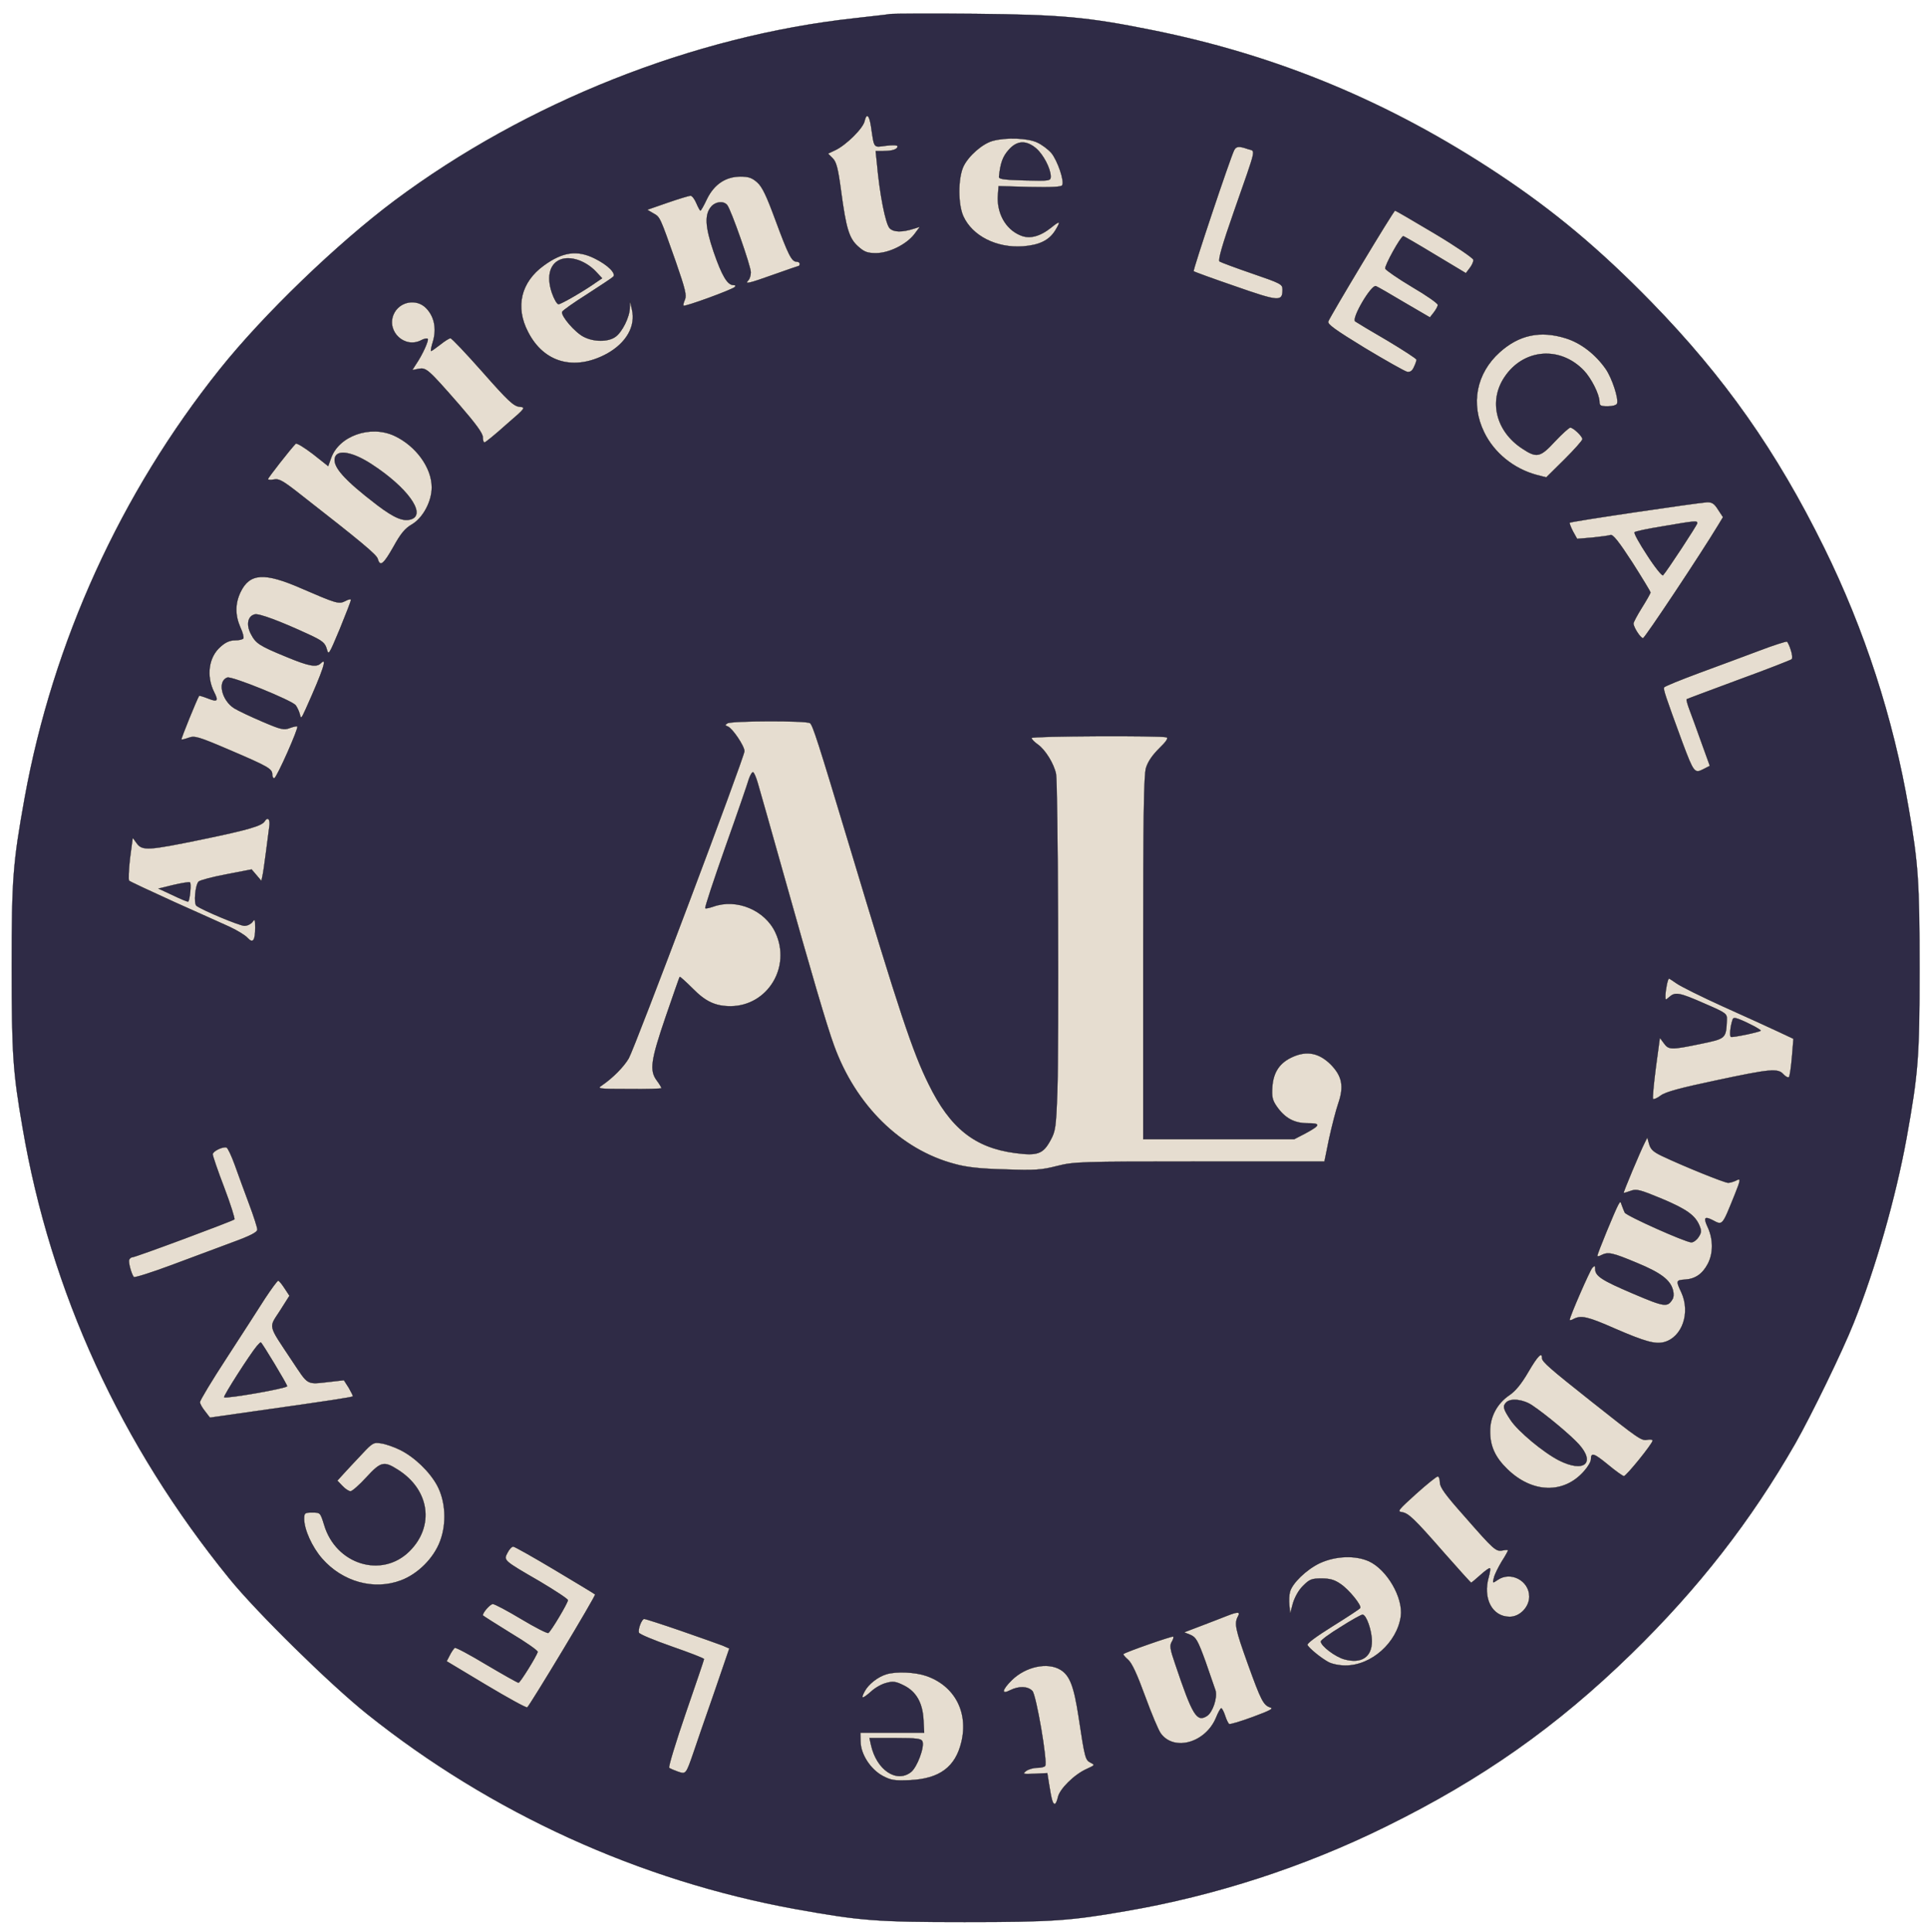 <svg width="906" height="908" xmlns="http://www.w3.org/2000/svg" preserveAspectRatio="xMidYMid meet" version="1.0">

 <g>
  <title>Layer 1</title>
  <ellipse stroke="#000" ry="433.637" rx="433.637" id="svg_17" cy="456.911" cx="455.727" fill="#e6ddd0"/>
  <g stroke="null" id="svg_1" fill="#2f2b46" transform="translate(0 908) scale(0.1 -0.1)">
   <path stroke="null" id="svg_2" d="m4185,9014c-16,-3 -93,-11 -170,-20c-755,-83 -1541,-395 -2160,-857c-270,-202 -616,-535 -822,-793c-466,-583 -784,-1282 -917,-2014c-55,-306 -61,-378 -61,-795c0,-410 6,-496 51,-755c132,-774 461,-1491 972,-2120c129,-159 474,-498 648,-637c583,-466 1282,-784 2014,-917c306,-55 378,-61 795,-61c410,0 496,6 755,51c422,72 841,208 1226,398c453,223 802,469 1153,811c317,309 564,627 772,990c75,132 222,434 274,565c103,257 198,591 249,870c55,306 61,378 61,795c0,410 -6,496 -51,755c-72,422 -208,841 -398,1226c-223,453 -469,802 -811,1153c-245,251 -459,430 -723,605c-511,338 -1038,557 -1627,675c-303,61 -425,72 -830,76c-203,2 -383,1 -400,-1zm-90,-527c16,-107 10,-100 71,-92c33,4 54,3 54,-3c0,-14 -25,-22 -67,-22l-36,0l6,-57c13,-148 41,-287 60,-306c19,-19 58,-20 117,-1l25,8l-26,-35c-37,-48 -119,-89 -180,-89c-40,0 -55,5 -84,31c-43,38 -57,84 -81,264c-14,105 -22,134 -39,151l-22,22l34,16c51,24 131,103 138,137c9,39 22,29 30,-24zm780,-76c23,-10 53,-33 68,-50c29,-35 63,-134 51,-152c-4,-8 -51,-10 -153,-8l-146,4l-3,-40c-7,-85 35,-162 105,-191c43,-19 92,-6 145,36c43,35 47,32 19,-14c-29,-46 -74,-68 -151,-74c-125,-9 -239,49 -281,142c-25,56 -25,176 0,232c23,50 90,109 139,122c63,17 163,13 207,-7zm993,-32c36,-12 43,20 -66,-292c-55,-157 -76,-230 -68,-236c6,-4 75,-30 154,-57c134,-46 142,-50 142,-75c0,-58 -16,-57 -222,15c-105,36 -193,68 -196,71c-5,4 172,532 190,568c10,20 23,21 66,6zm-2308,-156c24,-21 44,-64 86,-178c60,-162 76,-195 99,-195c8,0 15,-4 15,-10c0,-5 -2,-10 -4,-10c-2,0 -54,-18 -116,-40c-120,-43 -142,-48 -122,-28c7,7 12,24 12,38c0,29 -93,294 -111,316c-16,20 -53,17 -74,-6c-33,-37 -30,-95 10,-213c39,-113 65,-157 93,-157c10,0 12,-3 7,-9c-13,-13 -235,-94 -241,-88c-3,2 0,15 6,28c9,21 2,49 -43,179c-75,212 -73,209 -105,227l-29,17l95,33c52,18 101,33 109,33c7,0 19,-16 27,-35c8,-19 17,-35 19,-35c3,0 17,25 31,55c34,69 88,105 158,105c38,0 54,-6 78,-27zm3185,-241c99,-59 181,-115 182,-123c2,-7 -6,-25 -16,-38l-19,-25l-145,87c-79,48 -147,87 -149,87c-12,0 -90,-141 -85,-153c3,-7 59,-46 126,-86c67,-39 121,-77 121,-84c0,-7 -9,-23 -19,-36l-18,-23l-120,70c-65,39 -126,74 -134,77c-22,8 -117,-154 -97,-166c7,-5 75,-46 151,-90c75,-45 137,-85 137,-90c0,-4 -5,-20 -12,-34c-8,-19 -18,-25 -32,-23c-12,3 -101,53 -199,112c-139,85 -177,112 -172,125c11,28 307,521 314,521c3,0 87,-49 186,-108zm-3949,-117c63,-31 102,-71 87,-86c-6,-6 -62,-43 -124,-83c-62,-39 -114,-76 -116,-82c-6,-19 60,-96 101,-117c48,-25 116,-25 150,0c31,22 66,92 67,135l1,33l9,-39c19,-79 -26,-158 -118,-209c-152,-82 -296,-43 -370,102c-62,118 -34,235 74,313c88,64 157,74 239,33zm-792,-234c38,-39 49,-96 32,-155c-8,-25 -12,-46 -9,-46c3,0 22,14 43,30c21,17 42,30 48,30c6,0 74,-72 151,-159c119,-135 146,-160 173,-163c31,-3 31,-4 -63,-85c-51,-46 -97,-83 -101,-83c-5,0 -8,11 -8,25c0,18 -33,63 -111,153c-148,169 -155,175 -192,168l-29,-6l18,28c32,47 63,117 54,120c-5,2 -18,-1 -29,-7c-77,-41 -164,39 -131,120c26,62 108,78 154,30zm5357,-141c72,-22 141,-76 189,-145c30,-44 61,-140 53,-162c-3,-8 -22,-13 -44,-13c-34,0 -39,3 -39,23c-1,34 -38,108 -73,145c-112,117 -284,103 -373,-30c-76,-112 -41,-255 82,-336c69,-46 85,-43 155,33c34,36 66,65 72,65c14,0 57,-41 57,-54c0,-7 -38,-49 -85,-96l-85,-84l-47,12c-106,29 -198,103 -245,200c-65,133 -37,277 73,376c91,82 191,103 310,66zm-5506,-459c100,-47 175,-149 175,-242c0,-66 -41,-143 -93,-174c-32,-18 -53,-43 -87,-105c-47,-83 -63,-96 -74,-57c-6,20 -74,77 -360,300c-85,67 -104,78 -128,73c-15,-3 -28,-2 -28,2c0,6 104,139 130,166c5,5 40,-17 81,-48l72,-57l13,36c36,106 186,159 299,106zm6223,-347l23,-35l-23,-38c-84,-139 -345,-531 -353,-531c-12,0 -45,52 -45,69c0,6 18,40 40,75c22,35 40,67 40,71c0,4 -39,68 -86,142c-63,97 -91,132 -102,128c-8,-3 -47,-8 -86,-12l-71,-6l-20,36c-10,20 -17,38 -15,40c6,6 605,94 645,96c24,1 35,-6 53,-35zm-6663,-369c167,-72 178,-76 209,-60c14,8 26,10 26,5c0,-6 -24,-67 -52,-136c-52,-124 -53,-126 -62,-94c-8,28 -20,38 -85,68c-136,63 -234,99 -253,94c-33,-8 -41,-48 -19,-91c24,-46 39,-56 168,-109c106,-44 141,-50 161,-30c33,33 13,-29 -71,-216c-21,-46 -22,-47 -28,-21c-4,14 -13,32 -19,40c-19,23 -299,137 -321,130c-48,-16 -27,-108 33,-145c18,-11 77,-39 131,-62c89,-38 102,-41 130,-30c17,6 33,10 35,7c7,-7 -96,-239 -108,-243c-5,-2 -10,6 -10,17c0,27 -17,37 -204,117c-145,62 -161,66 -189,56c-17,-6 -32,-10 -34,-8c-3,3 75,194 83,205c2,2 21,-4 44,-13c43,-17 48,-11 26,32c-37,75 -25,164 31,212c23,21 44,30 68,30c18,0 36,4 39,9c3,5 -3,29 -14,52c-25,57 -25,112 1,166c43,89 112,93 284,18zm7005,-291c7,-20 8,-39 4,-43c-5,-4 -117,-48 -249,-96c-132,-49 -242,-90 -245,-92c-2,-2 4,-25 14,-51c10,-26 35,-95 56,-154l39,-108l-31,-16c-41,-21 -45,-15 -98,126c-80,218 -91,250 -86,259c3,5 77,35 163,67c87,32 214,79 283,105c68,26 128,45 132,43c3,-2 12,-20 18,-40zm-4612,-343c13,-8 37,-83 187,-581c233,-775 296,-965 371,-1116c101,-207 217,-299 406,-324c106,-14 132,-5 167,60c23,42 26,58 32,225c8,231 3,1452 -6,1497c-10,48 -50,113 -85,138c-17,12 -30,25 -30,31c0,9 611,12 635,3c9,-4 -3,-21 -35,-52c-32,-32 -53,-62 -62,-92c-10,-36 -13,-213 -13,-895l0,-850l355,0l355,0l52,27c72,39 74,48 10,48c-63,0 -107,25 -145,80c-20,29 -23,45 -20,91c5,70 35,114 96,141c67,30 124,18 178,-35c54,-55 64,-103 36,-184c-11,-32 -30,-106 -43,-165l-22,-108l-587,0c-565,0 -589,-1 -670,-21c-74,-19 -103,-21 -245,-16c-117,3 -181,10 -238,26c-252,67 -464,275 -566,557c-34,93 -102,324 -241,819c-56,198 -108,384 -117,413c-8,28 -18,52 -23,52c-5,0 -13,-15 -19,-32c-5,-18 -54,-161 -110,-318c-55,-156 -98,-286 -95,-289c2,-3 19,1 37,7c110,40 244,-16 293,-122c75,-161 -36,-344 -210,-346c-72,0 -118,21 -179,83c-32,32 -60,57 -61,55c-2,-1 -31,-86 -66,-187c-70,-205 -77,-253 -42,-300c12,-16 22,-33 22,-36c0,-3 -69,-5 -152,-4c-147,0 -152,1 -128,17c50,34 102,86 126,127c28,48 544,1417 544,1444c0,24 -56,107 -78,116c-14,5 -14,7 -2,15c19,12 370,13 388,1zm-2542,-488c-3,-21 -10,-76 -16,-123c-6,-47 -13,-95 -16,-108l-5,-23l-23,27l-23,27l-119,-23c-65,-12 -124,-28 -130,-34c-16,-16 -24,-104 -10,-114c28,-21 203,-94 225,-94c14,0 30,8 38,18c11,16 13,13 13,-27c0,-61 -11,-75 -36,-48c-10,12 -48,35 -84,52c-36,16 -155,70 -265,119c-110,50 -204,94 -208,98c-4,3 -2,51 4,104l13,98l19,-26c26,-36 54,-34 311,19c213,44 277,63 290,84c15,24 28,10 22,-26zm6617,-736c18,-13 118,-63 222,-110c105,-47 221,-100 259,-118l68,-32l-7,-86c-4,-47 -10,-89 -14,-94c-4,-4 -16,2 -26,13c-26,29 -60,26 -318,-29c-166,-35 -237,-54 -259,-71c-16,-12 -32,-19 -36,-16c-3,3 3,70 13,147l19,141l19,-26c23,-31 32,-32 172,-3c121,25 120,25 124,113c1,29 -2,32 -106,77c-118,52 -137,55 -165,30c-17,-15 -18,-15 -18,4c0,27 11,83 17,83c2,0 19,-11 36,-23zm-69,-811c101,-48 294,-126 311,-126c9,0 25,5 36,10c25,14 24,6 -5,-66c-60,-148 -56,-145 -105,-119c-38,19 -43,11 -20,-38c24,-55 24,-118 -1,-167c-25,-48 -59,-72 -108,-75c-42,-3 -43,-5 -17,-60c44,-96 4,-211 -81,-234c-42,-11 -91,3 -232,64c-127,56 -158,63 -193,45c-10,-6 -19,-8 -19,-4c0,15 94,230 106,244c12,12 14,12 14,-5c0,-33 30,-53 178,-116c148,-63 162,-65 185,-27c6,8 7,27 3,42c-12,49 -57,83 -171,130c-115,48 -134,52 -166,36c-10,-6 -19,-7 -19,-3c0,10 83,212 98,239c10,18 11,18 17,-1c4,-11 10,-27 14,-35c9,-16 284,-139 313,-140c10,0 25,11 34,25c14,21 14,30 4,54c-20,48 -60,77 -179,127c-102,42 -117,46 -144,36c-17,-6 -32,-11 -33,-9c-3,2 79,197 99,236l12,24l9,-32c7,-24 20,-36 60,-55zm-6710,-42c15,-43 46,-126 67,-183c22,-58 39,-112 39,-121c0,-12 -32,-29 -117,-60c-65,-24 -194,-72 -287,-107c-94,-35 -173,-60 -177,-56c-11,14 -26,68 -22,81c3,6 9,12 15,12c15,0 471,170 480,178c3,4 -18,71 -48,150c-30,78 -54,149 -54,156c0,14 46,37 65,32c6,-2 23,-38 39,-82zm234,-580l23,-35l-45,-71c-53,-82 -58,-61 56,-233c81,-121 65,-113 184,-100l61,7l23,-36c12,-21 21,-39 19,-40c-4,-4 -121,-22 -448,-68l-224,-32l-23,30c-13,16 -24,35 -24,43c0,8 57,103 127,210c70,108 151,233 180,279c30,45 57,82 61,82c4,0 17,-16 30,-36zm5912,-328c0,-17 38,-50 230,-202c226,-179 237,-187 265,-182c14,3 25,1 25,-4c0,-14 -124,-167 -135,-167c-5,0 -39,24 -75,54c-66,54 -80,59 -80,25c0,-11 -14,-35 -32,-55c-95,-109 -244,-105 -361,9c-57,55 -81,108 -81,176c-1,70 33,133 91,172c28,19 56,53 88,108c45,77 65,97 65,66zm-5368,-432c68,-34 138,-102 173,-166c40,-74 46,-179 14,-263c-30,-80 -104,-154 -184,-184c-127,-48 -275,-7 -371,103c-47,54 -84,136 -84,186c0,28 3,30 38,30c38,0 38,0 56,-58c55,-186 271,-253 401,-124c119,118 95,289 -54,383c-66,42 -80,39 -149,-36c-33,-36 -66,-65 -74,-65c-8,0 -25,11 -38,25l-24,25l30,33c16,17 53,58 84,90c52,56 57,58 93,52c21,-3 61,-17 89,-31zm4888,-153c0,-22 25,-57 114,-157c141,-161 149,-168 181,-162c14,3 25,3 25,0c0,-3 -13,-27 -30,-53c-16,-27 -33,-61 -36,-75c-7,-27 -7,-27 17,-11c61,43 149,-3 149,-78c0,-49 -44,-95 -92,-95c-83,0 -128,87 -98,189c5,19 8,37 5,39c-2,3 -23,-12 -45,-32c-22,-20 -42,-36 -43,-36c-2,0 -58,62 -125,138c-146,167 -170,189 -202,194c-22,3 -15,11 68,86c50,45 96,82 102,82c5,0 10,-13 10,-29zm-4160,-412c102,-61 187,-112 188,-114c5,-5 -308,-524 -319,-531c-5,-3 -92,45 -194,106l-185,111l15,29c8,16 19,31 23,34c5,3 72,-33 150,-80c78,-46 145,-84 150,-84c7,0 84,123 90,145c1,6 -56,46 -128,89c-71,44 -130,81 -130,83c0,14 35,53 47,53c9,0 69,-32 134,-71c65,-39 122,-68 127,-65c12,7 92,141 92,154c0,6 -60,45 -132,88c-173,100 -171,99 -152,135c8,16 20,29 27,29c6,0 95,-50 197,-111zm3826,42c85,-39 162,-171 150,-259c-17,-123 -139,-232 -261,-231c-28,0 -64,7 -81,17c-34,19 -86,61 -97,79c-4,7 39,39 119,89c69,43 127,81 129,85c8,12 -53,87 -92,113c-29,20 -50,26 -90,26c-46,0 -56,-4 -86,-34c-21,-20 -39,-53 -48,-82l-13,-49l-4,39c-2,22 -1,50 3,63c10,40 77,105 140,135c74,34 166,38 231,9zm-616,-260c-17,-33 -12,-58 46,-220c63,-175 74,-196 106,-207c18,-5 2,-14 -82,-45c-57,-21 -107,-36 -111,-33c-4,2 -13,20 -19,39c-6,19 -15,35 -18,35c-4,0 -15,-20 -25,-45c-49,-117 -196,-159 -259,-74c-11,14 -44,93 -74,175c-38,104 -62,156 -80,172c-15,13 -25,25 -22,27c9,9 230,86 234,82c3,-3 0,-14 -7,-25c-10,-17 -8,-34 16,-103c82,-244 102,-276 150,-245c27,18 49,85 40,119c-4,12 -25,73 -47,136c-36,99 -45,115 -71,126l-30,12l84,32c46,18 100,38 119,46c51,20 63,19 50,-4zm-2618,-67c89,-31 177,-62 195,-69l32,-14l-73,-213c-41,-117 -84,-242 -96,-278c-35,-101 -35,-101 -73,-88c-17,6 -36,14 -41,18c-4,5 31,120 78,257c47,136 86,251 86,254c0,4 -68,30 -151,59c-83,29 -153,58 -155,65c-6,15 13,65 25,65c5,0 83,-25 173,-56zm1784,-183c44,-27 63,-77 85,-220c30,-199 32,-204 57,-217c21,-11 21,-11 -18,-29c-59,-26 -128,-95 -136,-133c-4,-18 -10,-32 -15,-32c-9,0 -15,18 -27,95l-8,50l-59,-3c-55,-2 -59,-2 -41,13c11,8 34,15 52,15c18,0 35,4 38,9c12,18 -42,333 -60,352c-21,23 -64,24 -104,4c-44,-23 -39,2 8,48c65,63 167,85 228,48zm-631,-29c133,-46 199,-170 165,-311c-28,-117 -102,-172 -240,-179c-75,-3 -90,-1 -130,20c-57,31 -103,101 -104,161l-1,42l150,0l150,0l-3,59c-4,81 -34,134 -92,163c-38,19 -51,21 -83,12c-21,-5 -53,-23 -71,-40c-42,-37 -51,-37 -31,0c17,33 62,69 103,81c46,14 135,10 187,-8z"/>
   <path stroke="null" id="svg_3" d="m4742,8375c-27,-30 -39,-62 -45,-125c-2,-12 19,-15 121,-18c121,-3 122,-2 122,20c-1,37 -35,102 -69,131c-47,39 -90,37 -129,-8z"/>
   <path stroke="null" id="svg_4" d="m2645,7863c-58,-15 -78,-78 -50,-160c10,-29 24,-53 31,-53c12,0 121,63 177,103l28,19l-28,30c-45,48 -110,73 -158,61z"/>
   <path stroke="null" id="svg_5" d="m1575,6930c-13,-42 41,-104 198,-224c82,-62 125,-80 163,-66c67,26 -22,149 -186,256c-89,59 -163,73 -175,34z"/>
   <path stroke="null" id="svg_6" d="m7818,6606c-70,-11 -130,-24 -133,-28c-4,-4 23,-53 60,-109c36,-56 70,-98 74,-93c20,22 161,237 161,245c0,12 -10,11 -162,-15z"/>
   <path stroke="null" id="svg_7" d="m815,4920l-70,-17l69,-32c37,-18 69,-31 71,-29c8,9 15,87 8,90c-4,3 -39,-3 -78,-12z"/>
   <path stroke="null" id="svg_8" d="m8146,4287c-11,-32 -15,-77 -8,-81c7,-4 133,22 140,29c4,4 -64,40 -104,55c-18,7 -26,6 -28,-3z"/>
   <path stroke="null" id="svg_9" d="m1208,2753c-32,-38 -159,-236 -154,-241c9,-8 296,42 296,52c0,9 -119,206 -124,206c-2,0 -10,-8 -18,-17z"/>
   <path stroke="null" id="svg_10" d="m7082,2488c-18,-18 -15,-30 20,-83c35,-53 155,-153 228,-190c117,-59 173,-13 93,76c-40,44 -153,138 -218,182c-42,29 -102,36 -123,15z"/>
   <path stroke="null" id="svg_11" d="m6303,1432c-51,-31 -93,-62 -93,-68c0,-21 69,-73 111,-84c80,-22 129,11 129,85c0,50 -26,125 -44,125c-6,0 -53,-26 -103,-58z"/>
   <path stroke="null" id="svg_12" d="m4095,878c26,-118 120,-181 188,-128c29,23 64,117 54,144c-5,13 -25,16 -127,16l-122,0l7,-32z"/>
  </g>
 </g>
</svg>